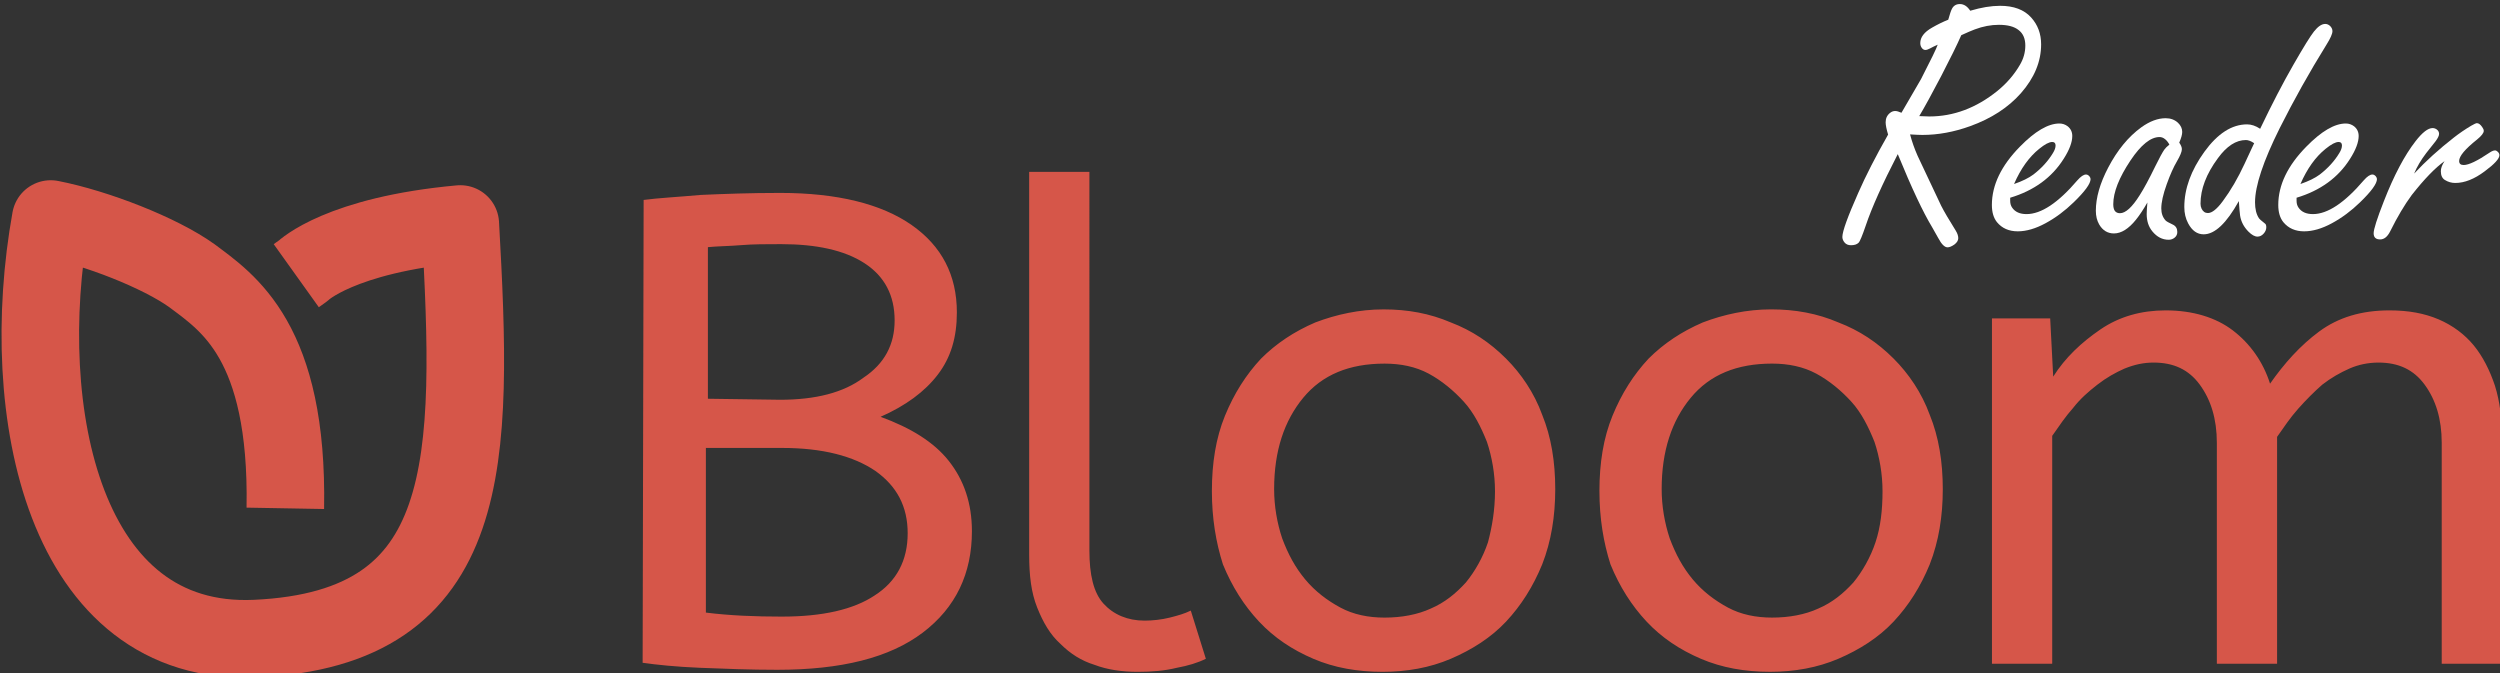 <?xml version="1.0" encoding="UTF-8" standalone="no"?>
<!-- Created with Inkscape (http://www.inkscape.org/) -->

<svg
   xmlns:dc="http://purl.org/dc/elements/1.1/"
   xmlns:cc="http://creativecommons.org/ns#"
   xmlns:rdf="http://www.w3.org/1999/02/22-rdf-syntax-ns#"
   xmlns:svg="http://www.w3.org/2000/svg"
   xmlns="http://www.w3.org/2000/svg"
   xmlns:sodipodi="http://sodipodi.sourceforge.net/DTD/sodipodi-0.dtd"
   xmlns:inkscape="http://www.inkscape.org/namespaces/inkscape"
   width="45.445mm"
   height="12.24mm"
   viewBox="0 0 45.445 12.24"
   version="1.1"
   id="svg4669"
   inkscape:version="0.92.1 r15371"
   sodipodi:docname="bloomReaderNavbarLogoAsPath.svg">
  <rect x="0" y="0" width="45.445" height="12.24" fill="#333333" stroke="none"/>
  <defs
     id="defs4663" />
  <sodipodi:namedview
     id="base"
     pagecolor="#ffffff"
     bordercolor="#666666"
     borderopacity="1.0"
     inkscape:pageopacity="0.0"
     inkscape:pageshadow="2"
     inkscape:zoom="3.04"
     inkscape:cx="36.607297"
     inkscape:cy="5.6711483"
     inkscape:document-units="mm"
     inkscape:current-layer="g4593"
     showgrid="false"
     fit-margin-top="0"
     fit-margin-left="0"
     fit-margin-right="0"
     fit-margin-bottom="0"
     inkscape:pagecheckerboard="true"
     inkscape:window-width="2560"
     inkscape:window-height="1377"
     inkscape:window-x="1592"
     inkscape:window-y="-8"
     inkscape:window-maximized="1" />
  <g
     inkscape:label="Layer 1"
     inkscape:groupmode="layer"
     id="layer1"
     transform="translate(-79.224,69.172)">
    <g
       inkscape:export-ydpi="314.63"
       inkscape:export-xdpi="314.63"
       id="g4593"
       transform="matrix(0.15,0,0,0.15,-19.862,-375.181)">
      <path
         style="opacity:1;fill:none;stroke:#d65649;stroke-width:9.398;stroke-linejoin:round;stroke-opacity:1"
         d="m 695.151,2101.662 c 0.361,-20.241 -6.988,-24.94 -11.325,-28.193 -3.855,-2.771 -11.566,-5.783 -17.108,-6.867 -4.19,23.306 1.573,51.914 24.846,50.843 26.739,-1.23 26.398,-21.532 24.792,-50.24 -14.578,1.325 -19.036,5.662 -19.036,5.662 l -0.843,0.603"
         class="st1"
         sodipodi:nodetypes="cccsccc"
         inkscape:export-ydpi="108.54"
         inkscape:export-xdpi="108.54"
         inkscape:export-filename="X:\dev\b36\src\BloomExe\Resources\LogoForSplashScreen.png"
         inkscape:connector-curvature="0"
         id="path4553" />
      <path
         style="fill:#d65649;fill-opacity:1;stroke-width:1.067"
         d="m 738.572,2064.29 c 1.825,-0.243 4.258,-0.365 6.935,-0.608 2.798,-0.122 5.962,-0.243 9.612,-0.243 6.935,0 12.288,1.338 15.938,3.893 3.65,2.555 5.475,6.083 5.475,10.585 0,3.042 -0.73,5.475 -2.312,7.543 -1.582,2.068 -3.893,3.772 -6.935,5.11 3.65,1.338 6.448,3.042 8.273,5.353 1.825,2.312 2.798,5.11 2.798,8.517 0,5.11 -1.947,9.246 -5.961,12.288 -4.015,3.042 -9.855,4.502 -17.641,4.502 -3.285,0 -6.327,-0.122 -9.368,-0.243 -2.92,-0.122 -5.232,-0.365 -6.935,-0.608 l 0.122,-56.087 m 16.79,50.491 c 4.867,0 8.638,-0.852 11.193,-2.555 2.677,-1.703 4.015,-4.258 4.015,-7.543 0,-3.285 -1.338,-5.718 -3.893,-7.543 -2.677,-1.825 -6.448,-2.798 -11.315,-2.798 h -9.247 v 19.953 c 2.92,0.365 5.962,0.487 9.247,0.487 m -0.243,-26.279 c 4.258,0 7.665,-0.852 10.098,-2.677 2.555,-1.703 3.772,-4.015 3.772,-6.935 0,-3.042 -1.217,-5.353 -3.65,-6.935 -2.433,-1.581 -5.84,-2.312 -10.098,-2.312 -1.825,0 -3.407,0 -4.867,0.122 -1.46,0.122 -2.798,0.122 -4.015,0.243 v 18.371 z m 37.473,18.25 c 0,2.92 0.487,5.11 1.703,6.448 1.217,1.338 2.92,2.068 4.988,2.068 0.973,0 2.068,-0.122 3.042,-0.365 0.973,-0.243 1.825,-0.487 2.555,-0.852 l 1.825,5.84 c -0.973,0.487 -2.19,0.852 -3.528,1.095 -1.46,0.365 -3.042,0.487 -4.745,0.487 -1.825,0 -3.65,-0.243 -5.231,-0.852 -1.582,-0.487 -2.92,-1.338 -4.137,-2.555 -1.217,-1.095 -2.068,-2.555 -2.798,-4.38 -0.73,-1.825 -0.973,-3.893 -0.973,-6.448 v -46.354 h 7.3 z m 49.152,-7.178 c 0,-2.068 -0.365,-4.137 -0.973,-5.962 -0.73,-1.825 -1.582,-3.528 -2.798,-4.867 -1.217,-1.338 -2.677,-2.555 -4.258,-3.407 -1.582,-0.852 -3.407,-1.217 -5.353,-1.217 -4.258,0 -7.543,1.338 -9.855,4.137 -2.312,2.798 -3.528,6.448 -3.528,11.072 0,2.068 0.365,4.136 0.973,5.961 0.73,1.947 1.582,3.528 2.798,4.988 1.217,1.46 2.677,2.555 4.258,3.406 1.582,0.852 3.407,1.217 5.353,1.217 2.068,0 4.015,-0.365 5.597,-1.095 1.703,-0.73 3.042,-1.825 4.258,-3.163 1.095,-1.338 2.068,-3.042 2.677,-4.867 0.487,-1.825 0.852,-3.893 0.852,-6.205 m -34.309,0 c 0,-3.407 0.487,-6.448 1.582,-9.125 1.095,-2.677 2.555,-4.988 4.38,-6.935 1.825,-1.825 4.015,-3.285 6.57,-4.38 2.555,-0.973 5.353,-1.582 8.273,-1.582 2.92,0 5.596,0.487 8.151,1.582 2.555,0.973 4.745,2.433 6.692,4.38 1.825,1.825 3.407,4.137 4.38,6.813 1.095,2.676 1.582,5.718 1.582,9.003 0,3.285 -0.487,6.327 -1.582,9.125 -1.095,2.676 -2.555,4.988 -4.38,6.935 -1.825,1.946 -4.137,3.407 -6.692,4.502 -2.555,1.095 -5.353,1.582 -8.273,1.582 -3.042,0 -5.84,-0.487 -8.395,-1.582 -2.555,-1.095 -4.745,-2.555 -6.57,-4.502 -1.825,-1.947 -3.285,-4.258 -4.38,-6.935 -0.852,-2.677 -1.338,-5.597 -1.338,-8.882 z m 81.272,0 c 0,-2.068 -0.365,-4.137 -0.973,-5.962 -0.73,-1.825 -1.582,-3.528 -2.798,-4.867 -1.217,-1.338 -2.677,-2.555 -4.258,-3.407 -1.582,-0.852 -3.407,-1.217 -5.353,-1.217 -4.258,0 -7.543,1.338 -9.855,4.137 -2.312,2.798 -3.528,6.448 -3.528,11.072 0,2.068 0.365,4.136 0.973,5.961 0.73,1.947 1.582,3.528 2.798,4.988 1.217,1.46 2.677,2.555 4.258,3.406 1.582,0.852 3.407,1.217 5.353,1.217 2.068,0 4.015,-0.365 5.597,-1.095 1.703,-0.73 3.042,-1.825 4.258,-3.163 1.095,-1.338 2.068,-3.042 2.677,-4.867 0.608,-1.825 0.852,-3.893 0.852,-6.205 m -34.309,0 c 0,-3.407 0.487,-6.448 1.582,-9.125 1.095,-2.677 2.555,-4.988 4.38,-6.935 1.825,-1.825 4.015,-3.285 6.57,-4.38 2.555,-0.973 5.353,-1.582 8.273,-1.582 2.92,0 5.597,0.487 8.152,1.582 2.555,0.973 4.745,2.433 6.692,4.38 1.825,1.825 3.407,4.137 4.38,6.813 1.095,2.676 1.582,5.718 1.582,9.003 0,3.285 -0.487,6.327 -1.582,9.125 -1.095,2.676 -2.555,4.988 -4.38,6.935 -1.825,1.946 -4.137,3.407 -6.692,4.502 -2.555,1.095 -5.353,1.582 -8.273,1.582 -3.042,0 -5.84,-0.487 -8.395,-1.582 -2.555,-1.095 -4.745,-2.555 -6.57,-4.502 -1.825,-1.947 -3.285,-4.258 -4.38,-6.935 -0.852,-2.677 -1.338,-5.597 -1.338,-8.882 z m 54.992,-13.87 c 1.46,-2.312 3.407,-4.136 5.718,-5.718 2.312,-1.582 4.988,-2.312 7.908,-2.312 3.285,0 6.083,0.852 8.152,2.433 2.068,1.582 3.65,3.772 4.502,6.448 1.703,-2.433 3.65,-4.623 5.961,-6.327 2.312,-1.703 5.11,-2.555 8.516,-2.555 2.312,0 4.258,0.365 5.962,1.095 1.703,0.73 3.163,1.825 4.258,3.163 1.095,1.338 1.947,3.042 2.555,4.867 0.608,1.947 0.852,4.015 0.852,6.327 v 27.374 h -7.3 v -26.766 c 0,-2.92 -0.73,-5.232 -2.068,-7.057 -1.338,-1.825 -3.163,-2.677 -5.596,-2.677 -1.217,0 -2.433,0.243 -3.528,0.73 -1.095,0.487 -2.19,1.095 -3.285,1.947 -0.973,0.852 -1.947,1.825 -2.92,2.92 -0.973,1.095 -1.703,2.19 -2.555,3.407 v 27.496 h -7.3 v -26.766 c 0,-2.92 -0.73,-5.232 -2.068,-7.057 -1.338,-1.825 -3.163,-2.677 -5.597,-2.677 -1.217,0 -2.312,0.243 -3.528,0.73 -1.095,0.487 -2.19,1.095 -3.285,1.947 -1.095,0.852 -2.068,1.703 -2.92,2.798 -0.973,1.095 -1.703,2.19 -2.555,3.407 v 27.618 h -7.3 v -41.852 h 7.056 z"
         class="st2"
         sodipodi:nodetypes="ccscsccsscscccccssscccscscscccsscsccccscccsccsccccssscccsccscssscscssssccscsssccccssscccsccscssscscssssccscsssccscccscccsccscsccccccscsccccccccc"
         inkscape:connector-curvature="0"
         id="path4555"
         inkscape:export-xdpi="108.54"
         inkscape:export-ydpi="108.54" />
      <g
         aria-label="Reader"
         style="font-style:normal;font-variant:normal;font-weight:normal;font-stretch:normal;font-size:43.66px;line-height:125%;font-family:'Freestyle Script';-inkscape-font-specification:'Freestyle Script, Normal';font-variant-ligatures:normal;font-variant-caps:normal;font-variant-numeric:normal;font-feature-settings:normal;text-align:start;letter-spacing:0px;word-spacing:0px;writing-mode:lr-tb;text-anchor:start;fill:#ffffff;fill-opacity:1;stroke:none;stroke-width:1.764px;stroke-linecap:butt;stroke-linejoin:miter;stroke-opacity:1"
         id="text4597">
        <path
           d="m 890.559,2058.736 q -2.793,5.415 -3.88,8.655 -0.64,1.876 -0.874,2.089 -0.298,0.298 -0.917,0.298 -0.512,0 -0.789,-0.341 -0.256,-0.32 -0.256,-0.661 0,-1.002 1.919,-5.33 1.364,-3.112 3.624,-7.078 -0.298,-0.981 -0.298,-1.492 0,-0.725 0.554,-1.151 0.277,-0.213 0.597,-0.213 0.298,0 0.767,0.213 0.32,-0.554 2.366,-4.072 1.833,-3.56 2.025,-4.178 -0.576,0.256 -0.917,0.448 -0.362,0.192 -0.576,0.192 -0.277,0 -0.469,-0.298 -0.149,-0.234 -0.149,-0.533 0,-1.066 1.428,-1.876 1.002,-0.576 1.961,-0.959 0.277,-1.002 0.448,-1.322 0.298,-0.576 0.959,-0.576 0.725,0 1.258,0.81 1.002,-0.298 1.897,-0.448 0.917,-0.149 1.727,-0.149 2.473,0 3.752,1.407 1.215,1.343 1.215,3.262 0,3.134 -2.452,5.926 -2.302,2.601 -6.14,3.987 -2.942,1.066 -5.799,1.066 -0.49,0 -1.492,-0.064 0.341,1.3 0.917,2.601 1.002,2.111 2.857,6.054 0.533,1.045 1.748,2.985 0.32,0.512 0.32,0.938 0,0.405 -0.469,0.767 -0.49,0.341 -0.831,0.341 -0.533,0 -1.13,-1.13 -0.298,-0.533 -0.746,-1.322 -1.642,-2.708 -4.157,-8.847 z m 2.601,-4.605 q 0.81,0.043 1.215,0.043 4.413,0 8.25,-3.091 1.684,-1.364 2.729,-3.155 0.661,-1.109 0.661,-2.345 0,-1.258 -0.81,-1.876 -0.789,-0.639 -2.388,-0.639 -1.45,0 -2.921,0.554 -0.576,0.213 -1.642,0.704 -0.746,1.705 -2.43,4.946 -1.684,3.219 -2.665,4.861 z"
           style="font-style:normal;font-variant:normal;font-weight:normal;font-stretch:normal;font-size:43.66px;font-family:'Freestyle Script';-inkscape-font-specification:'Freestyle Script, Normal';font-variant-ligatures:normal;font-variant-caps:normal;font-variant-numeric:normal;font-feature-settings:normal;text-align:start;writing-mode:lr-tb;text-anchor:start;fill:#ffffff;fill-opacity:1;stroke-width:1.764px"
           id="path4487" />
        <path
           d="m 904.181,2064.023 v 0.384 q 0,0.469 0.234,0.81 0.533,0.789 1.748,0.789 2.665,0 6.161,-4.093 0.618,-0.704 1.045,-0.704 0.234,0 0.426,0.234 0.128,0.171 0.128,0.32 0,0.832 -2.047,2.814 -1.599,1.556 -3.411,2.537 -1.812,0.981 -3.368,0.981 -1.599,0 -2.516,-1.109 -0.618,-0.767 -0.618,-2.089 0,-3.603 3.39,-7.056 2.75,-2.814 4.797,-2.814 0.554,0 1.002,0.341 0.554,0.448 0.554,1.173 0,1.13 -1.045,2.771 -2.153,3.411 -6.481,4.711 z m 0.469,-1.663 q 1.492,-0.512 2.345,-1.151 1.492,-1.151 2.366,-2.601 0.32,-0.512 0.32,-0.917 0,-0.426 -0.405,-0.426 -0.554,0 -1.578,0.831 -1.833,1.471 -3.049,4.264 z"
           style="font-style:normal;font-variant:normal;font-weight:normal;font-stretch:normal;font-size:43.66px;font-family:'Freestyle Script';-inkscape-font-specification:'Freestyle Script, Normal';font-variant-ligatures:normal;font-variant-caps:normal;font-variant-numeric:normal;font-feature-settings:normal;text-align:start;writing-mode:lr-tb;text-anchor:start;fill:#ffffff;fill-opacity:1;stroke-width:1.764px"
           id="path4489" />
        <path
           d="m 920.809,2064.598 q -0.704,1.236 -1.386,2.089 -1.343,1.663 -2.665,1.663 -1.151,0 -1.791,-1.087 -0.405,-0.704 -0.405,-1.663 0,-2.366 1.492,-5.223 1.663,-3.176 4.008,-4.882 1.535,-1.109 2.963,-1.109 0.895,0 1.492,0.554 0.512,0.49 0.512,1.109 0,0.469 -0.362,1.3 0.32,0.448 0.32,0.789 0,0.448 -0.597,1.471 -0.618,1.045 -1.236,2.771 -0.661,1.833 -0.661,2.942 0,0.895 0.533,1.471 0.149,0.149 0.874,0.49 0.533,0.256 0.533,0.895 0,0.405 -0.298,0.661 -0.32,0.277 -0.746,0.277 -1.151,0 -1.983,-1.023 -0.682,-0.831 -0.682,-2.089 0,-0.426 0.085,-1.407 z m 2.665,-7.014 q -0.256,-0.469 -0.554,-0.682 -0.298,-0.234 -0.64,-0.234 -1.62,0 -3.518,2.835 -2.089,3.134 -2.089,5.308 0,0.533 0.192,0.81 0.213,0.277 0.618,0.277 1.023,0 2.388,-2.175 0.767,-1.194 1.897,-3.518 0.746,-1.514 1.087,-2.004 0.171,-0.256 0.618,-0.618 z"
           style="font-style:normal;font-variant:normal;font-weight:normal;font-stretch:normal;font-size:43.66px;font-family:'Freestyle Script';-inkscape-font-specification:'Freestyle Script, Normal';font-variant-ligatures:normal;font-variant-caps:normal;font-variant-numeric:normal;font-feature-settings:normal;text-align:start;writing-mode:lr-tb;text-anchor:start;fill:#ffffff;fill-opacity:1;stroke-width:1.764px"
           id="path4491" />
        <path
           d="m 934.474,2055.666 q 2.132,-4.456 4.029,-7.76 1.833,-3.198 2.494,-4.029 0.725,-0.917 1.364,-0.917 0.341,0 0.618,0.277 0.256,0.277 0.256,0.597 0,0.49 -0.725,1.642 -3.091,4.989 -5.671,10.126 -2.985,5.99 -2.985,8.975 0,1.215 0.469,1.919 0.085,0.149 0.767,0.682 0.128,0.107 0.128,0.426 0,0.426 -0.341,0.789 -0.32,0.341 -0.725,0.341 -0.49,0 -1.087,-0.597 -0.853,-0.853 -1.023,-1.961 -0.064,-0.469 -0.149,-1.748 -2.238,4.029 -4.264,4.029 -1.173,0 -1.876,-1.322 -0.469,-0.874 -0.469,-1.983 0,-3.326 2.43,-6.694 2.409,-3.326 5.18,-3.326 0.767,0 1.578,0.533 z m -0.725,1.748 q -0.576,-0.384 -1.002,-0.384 -1.791,0 -3.39,2.196 -2.111,2.857 -2.111,5.521 0,0.32 0.128,0.597 0.256,0.533 0.767,0.533 0.746,0 1.812,-1.45 1.428,-1.919 2.643,-4.541 0.426,-0.895 0.831,-1.791 0,0 0.192,-0.405 z"
           style="font-style:normal;font-variant:normal;font-weight:normal;font-stretch:normal;font-size:43.66px;font-family:'Freestyle Script';-inkscape-font-specification:'Freestyle Script, Normal';font-variant-ligatures:normal;font-variant-caps:normal;font-variant-numeric:normal;font-feature-settings:normal;text-align:start;writing-mode:lr-tb;text-anchor:start;fill:#ffffff;fill-opacity:1;stroke-width:1.764px"
           id="path4493" />
        <path
           d="m 938.887,2064.023 v 0.384 q 0,0.469 0.234,0.81 0.533,0.789 1.748,0.789 2.665,0 6.161,-4.093 0.618,-0.704 1.045,-0.704 0.234,0 0.426,0.234 0.128,0.171 0.128,0.32 0,0.832 -2.047,2.814 -1.599,1.556 -3.411,2.537 -1.812,0.981 -3.368,0.981 -1.599,0 -2.516,-1.109 -0.618,-0.767 -0.618,-2.089 0,-3.603 3.39,-7.056 2.75,-2.814 4.797,-2.814 0.554,0 1.002,0.341 0.554,0.448 0.554,1.173 0,1.13 -1.045,2.771 -2.153,3.411 -6.481,4.711 z m 0.469,-1.663 q 1.492,-0.512 2.345,-1.151 1.492,-1.151 2.366,-2.601 0.32,-0.512 0.32,-0.917 0,-0.426 -0.405,-0.426 -0.554,0 -1.578,0.831 -1.833,1.471 -3.049,4.264 z"
           style="font-style:normal;font-variant:normal;font-weight:normal;font-stretch:normal;font-size:43.66px;font-family:'Freestyle Script';-inkscape-font-specification:'Freestyle Script, Normal';font-variant-ligatures:normal;font-variant-caps:normal;font-variant-numeric:normal;font-feature-settings:normal;text-align:start;writing-mode:lr-tb;text-anchor:start;fill:#ffffff;fill-opacity:1;stroke-width:1.764px"
           id="path4495" />
        <path
           d="m 953.128,2061.102 q 2.089,-2.239 4.818,-4.37 0.981,-0.767 2.089,-1.428 0.554,-0.32 0.704,-0.32 0.32,0 0.64,0.469 0.192,0.256 0.192,0.469 0,0.384 -0.81,1.045 -2.174,1.727 -2.174,2.601 0,0.49 0.554,0.49 0.917,0 3.155,-1.514 0.384,-0.256 0.64,-0.256 0.171,0 0.341,0.171 0.192,0.192 0.192,0.405 0,0.64 -1.791,1.961 -1.876,1.407 -3.56,1.407 -0.682,0 -1.258,-0.362 -0.49,-0.298 -0.49,-1.066 0,-0.533 0.448,-1.215 -1.684,1.194 -3.965,4.093 -1.322,1.791 -2.622,4.413 -0.49,0.981 -1.215,0.981 -0.789,0 -0.789,-0.746 0,-0.725 1.236,-3.88 1.833,-4.69 3.837,-7.27 1.236,-1.599 2.068,-1.599 0.277,0 0.512,0.171 0.277,0.213 0.277,0.533 0,0.32 -0.426,0.895 -0.085,0.107 -1.13,1.428 -0.959,1.258 -1.471,2.494 z"
           style="font-style:normal;font-variant:normal;font-weight:normal;font-stretch:normal;font-size:43.66px;font-family:'Freestyle Script';-inkscape-font-specification:'Freestyle Script, Normal';font-variant-ligatures:normal;font-variant-caps:normal;font-variant-numeric:normal;font-feature-settings:normal;text-align:start;writing-mode:lr-tb;text-anchor:start;fill:#ffffff;fill-opacity:1;stroke-width:1.764px"
           id="path4497" />
      </g>
    </g>
  </g>
</svg>
